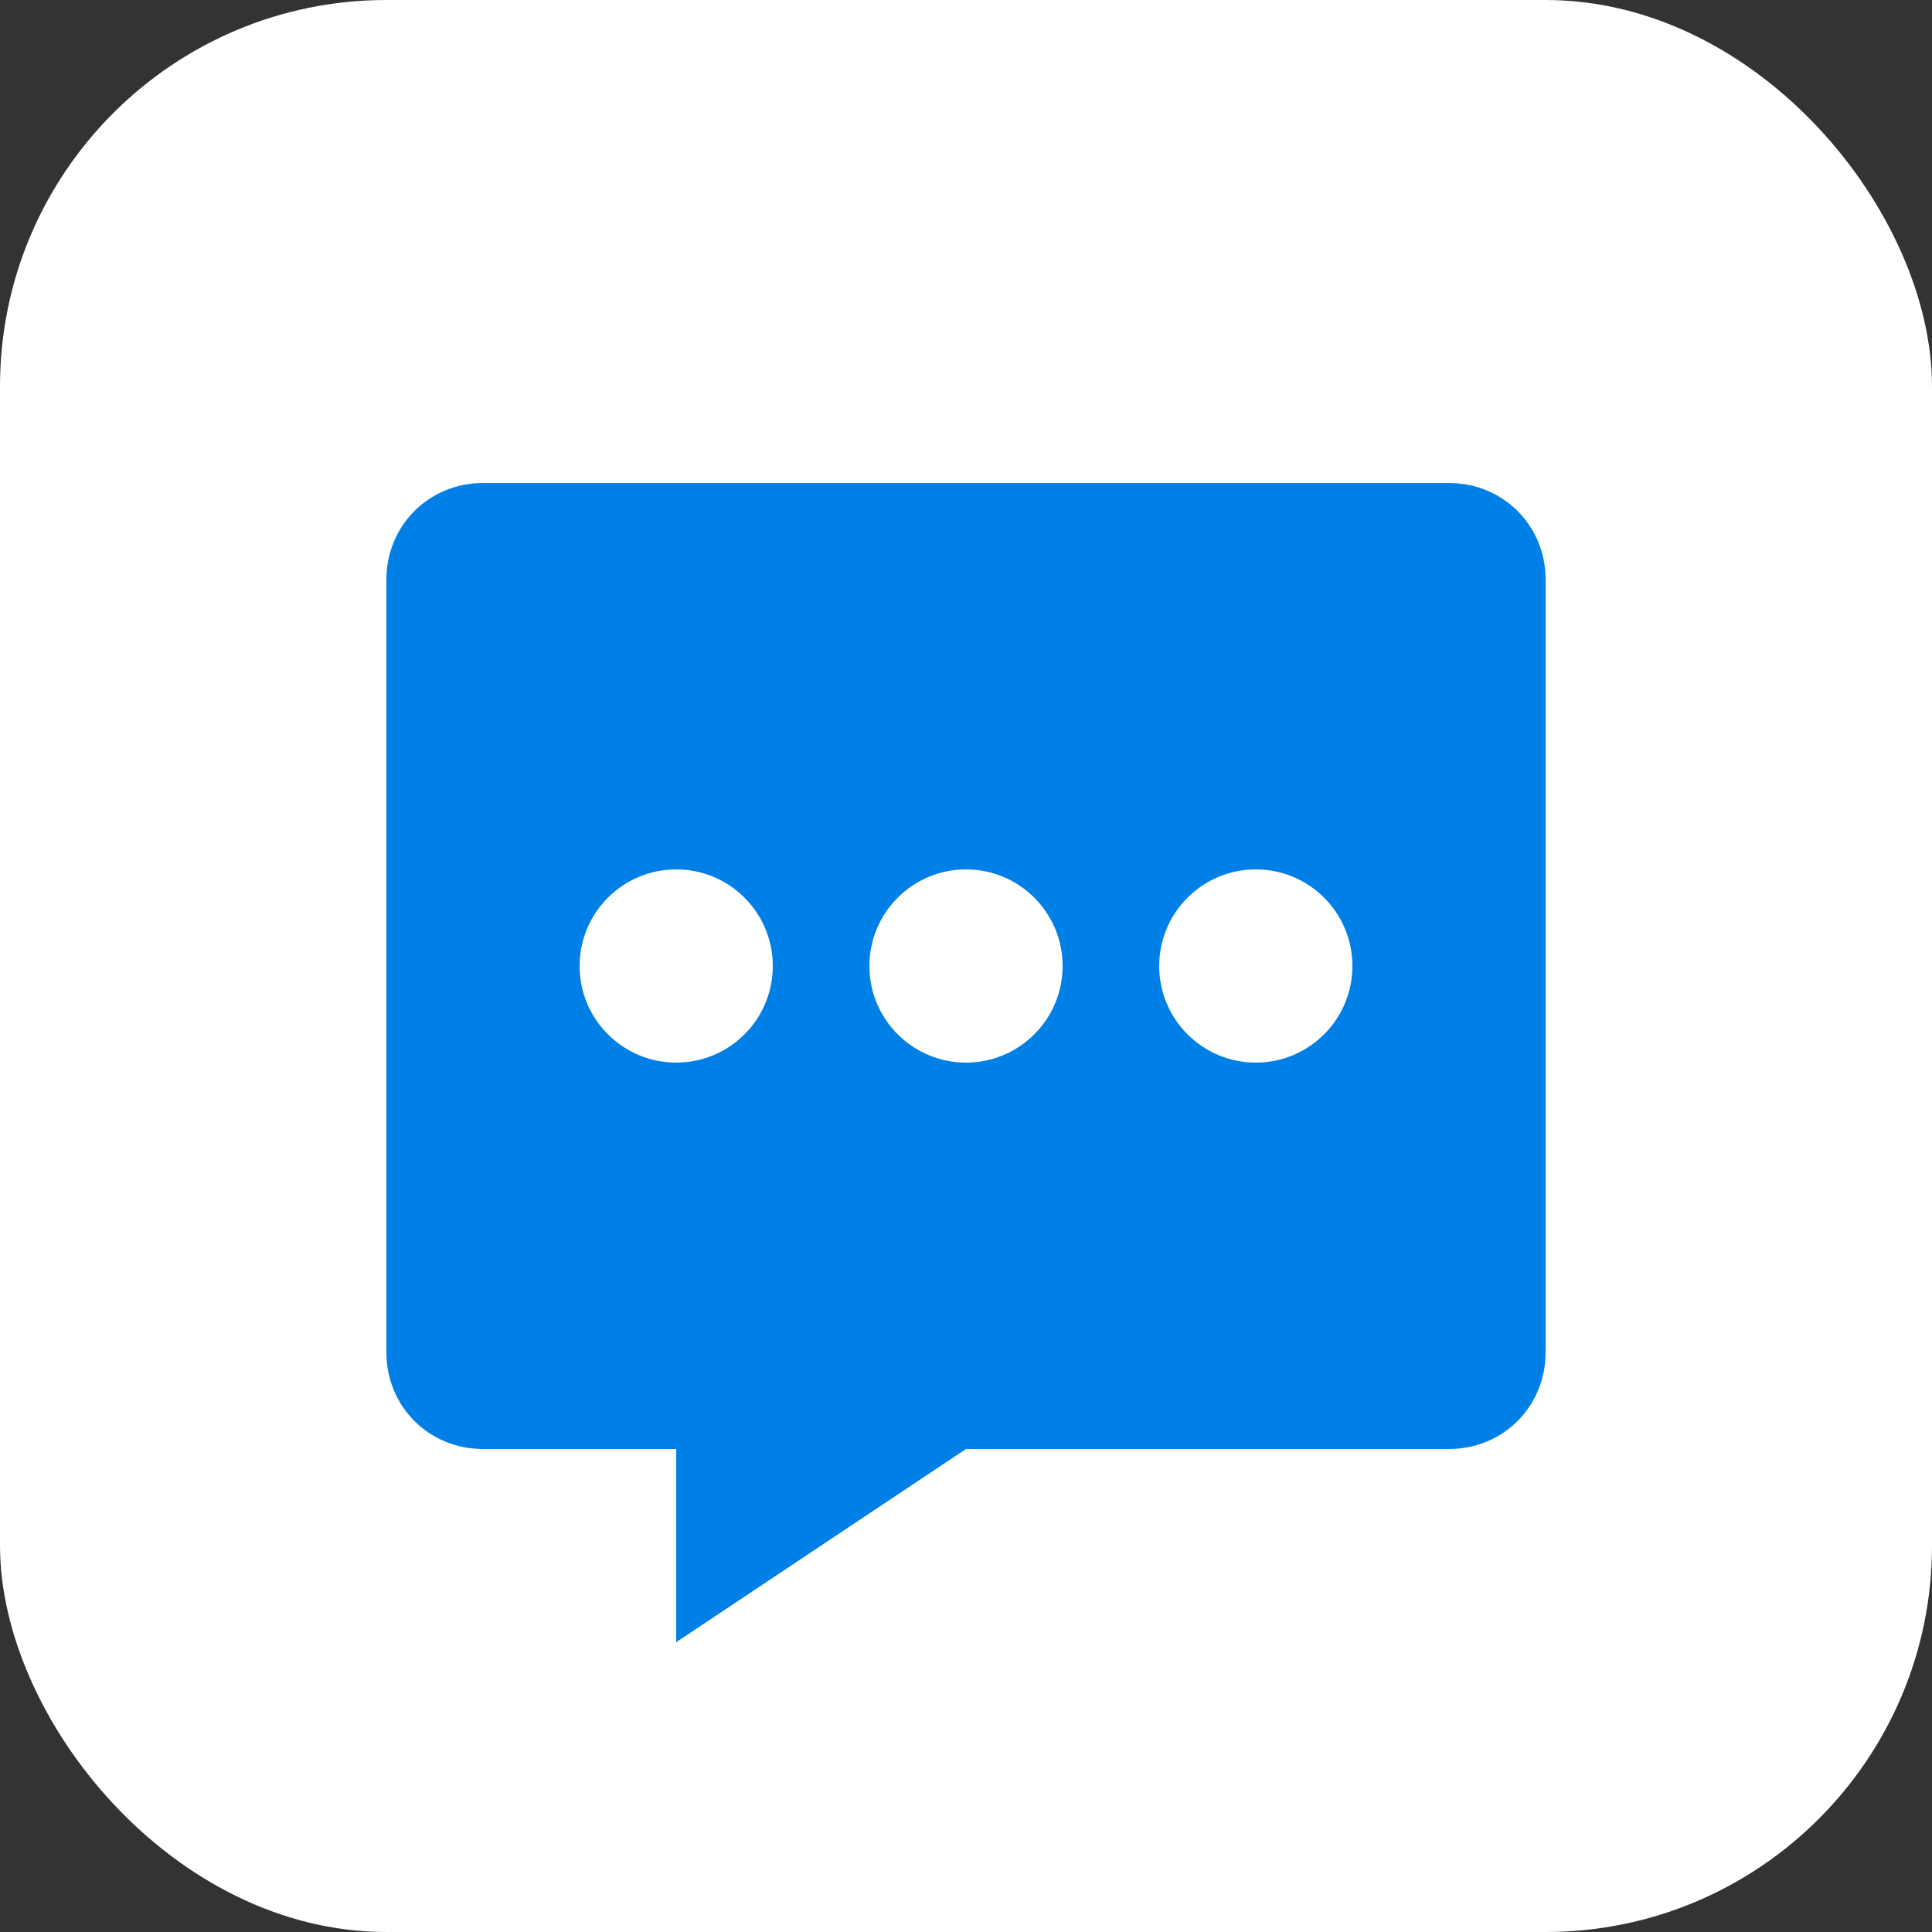 <svg xmlns="http://www.w3.org/2000/svg" width="100" height="100" viewBox="0 0 100 100">
  <rect x="0" y="0" width="100" height="100" fill="#333333" stroke="none"/>
  <rect width="100" height="100" rx="20" fill="#ffffff" />
  <path d="M75,25H25c-2.8,0-5,2.2-5,5v40c0,2.8,2.2,5,5,5h10v10l15-10h25c2.8,0,5-2.2,5-5V30C80,27.2,77.8,25,75,25z" fill="#0080e6" />
  <circle cx="35" cy="50" r="5" fill="#ffffff" />
  <circle cx="50" cy="50" r="5" fill="#ffffff" />
  <circle cx="65" cy="50" r="5" fill="#ffffff" />
</svg>
